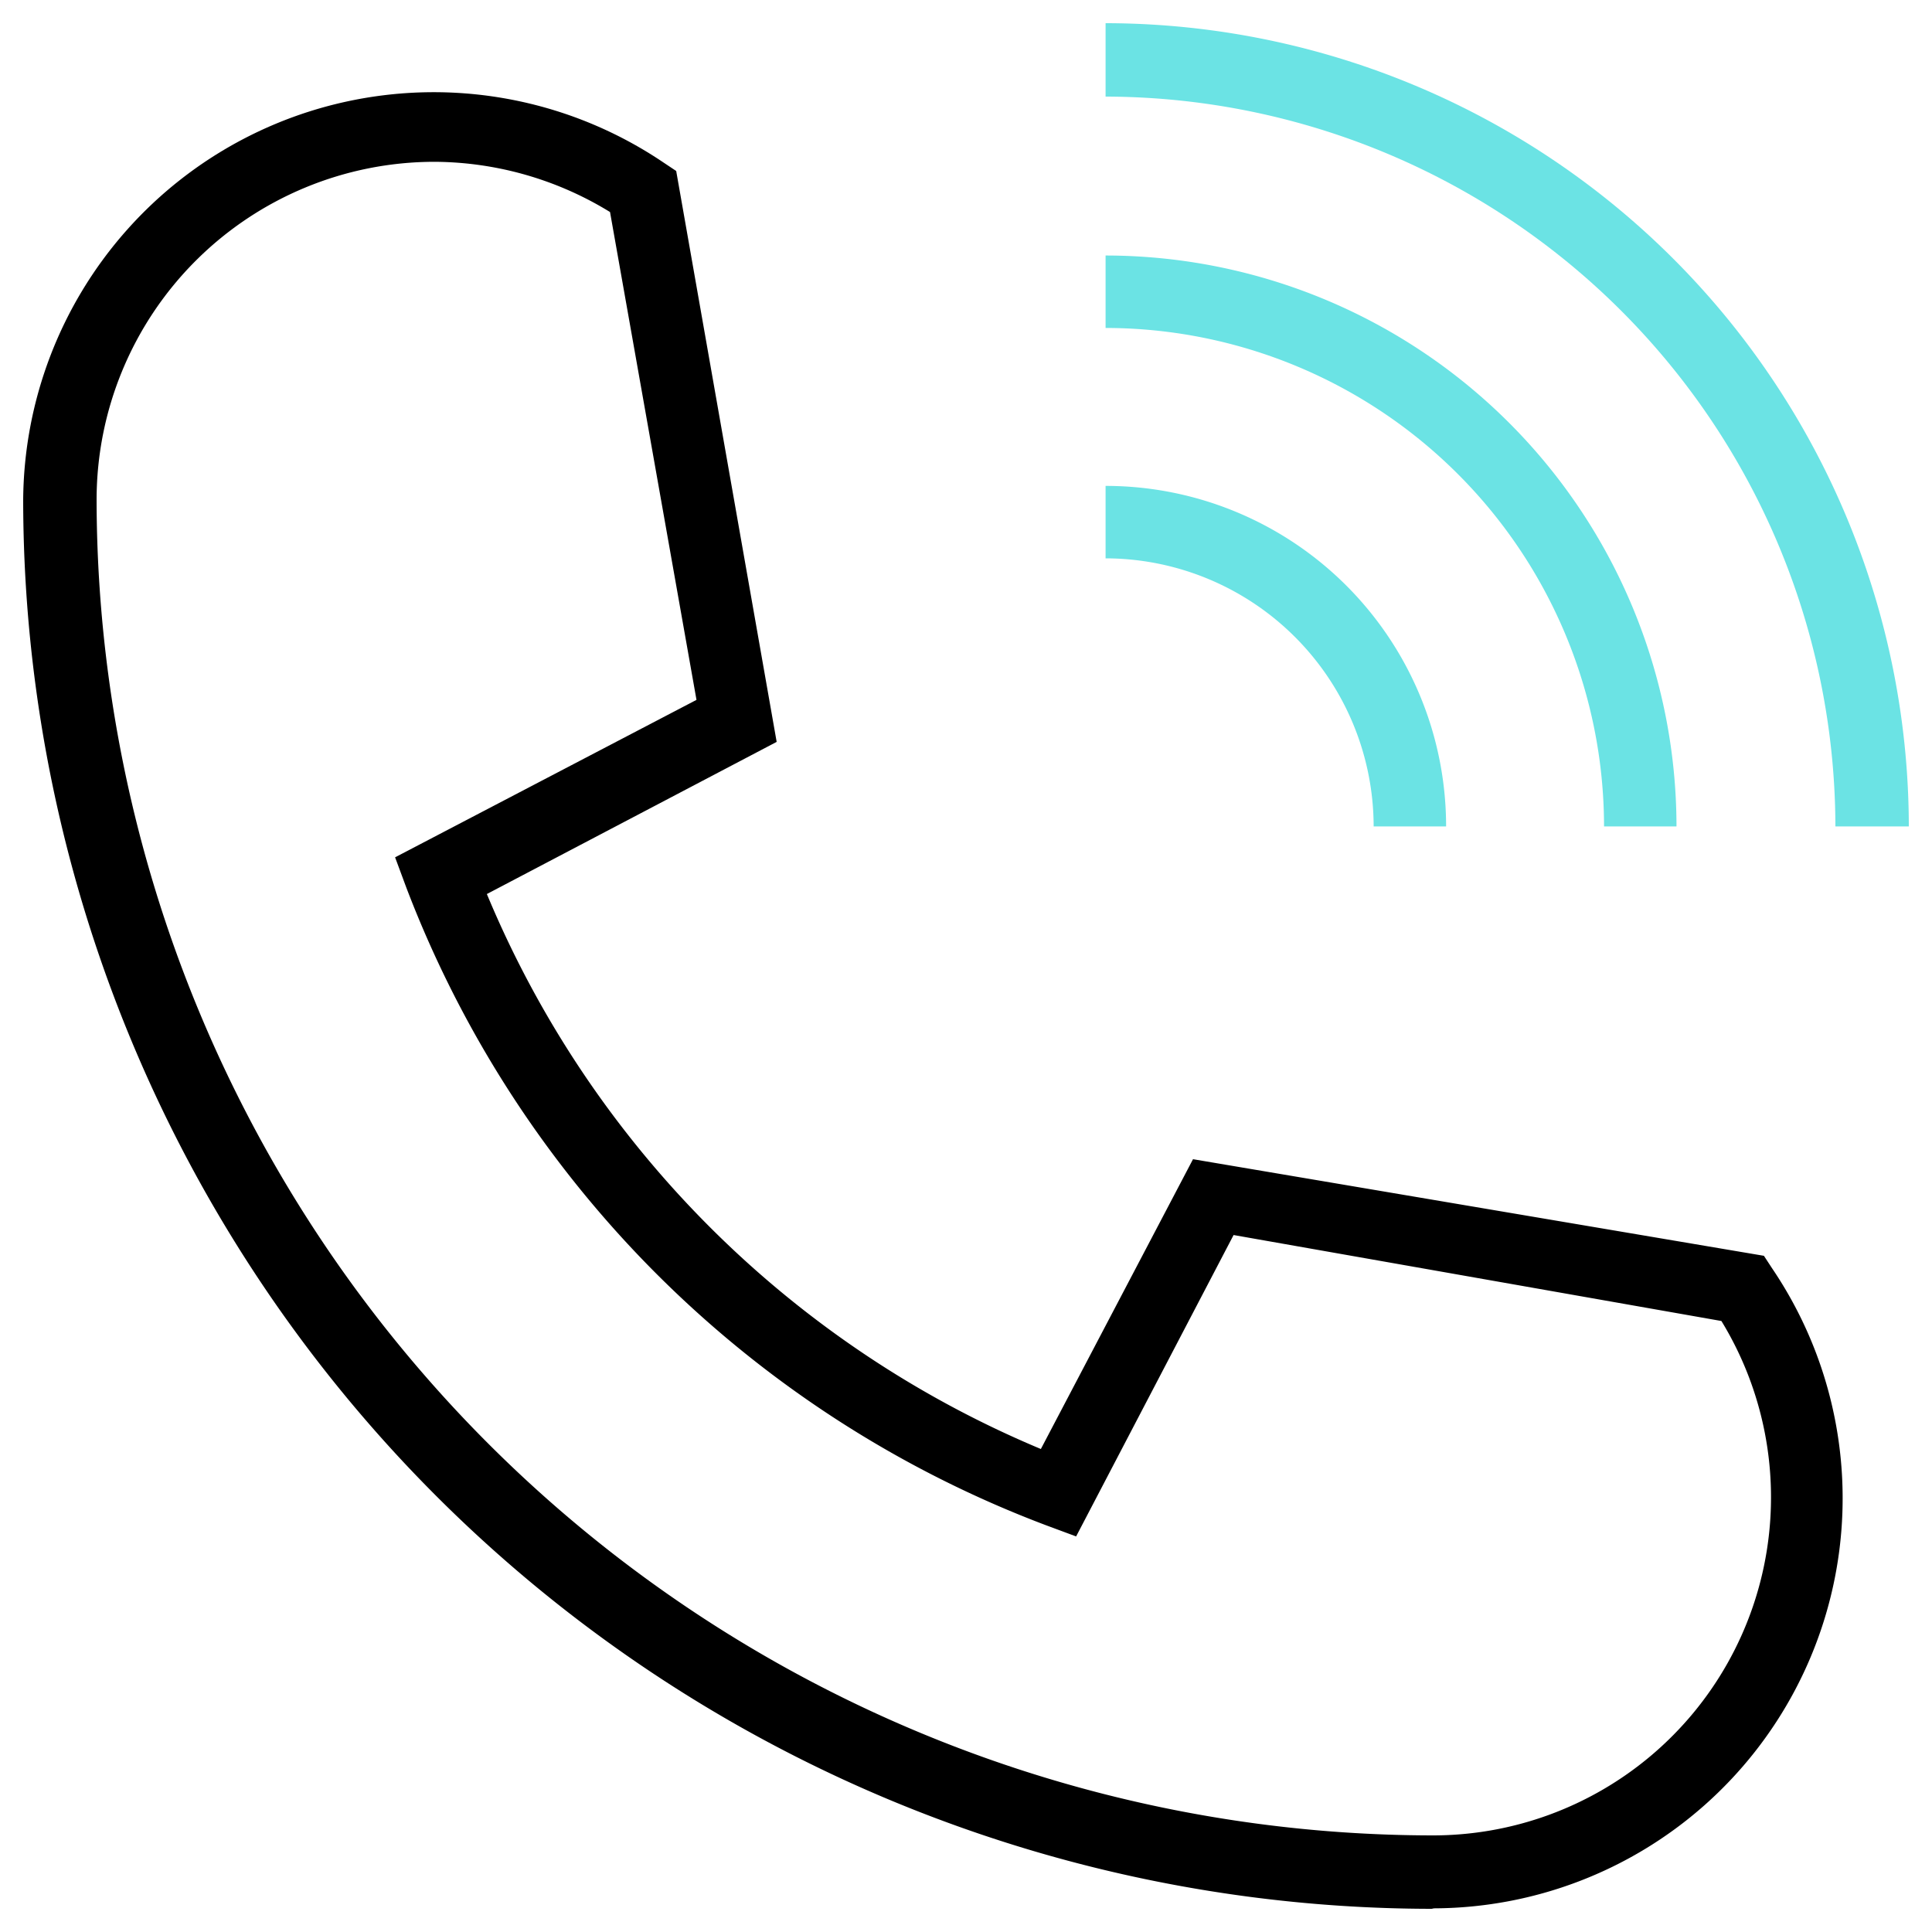 <svg xmlns="http://www.w3.org/2000/svg" viewBox="0 0 40 40"><defs><style>.cls-1{fill:none;}.cls-2{fill:#6be3e4;}</style></defs><g id="Layer_2" data-name="Layer 2"><g id="Layer_1-2" data-name="Layer 1"><rect class="cls-1" width="40" height="40"/><path d="M29.64,39.52h0A29.19,29.19,0,0,1,.48,10.36a8.5,8.5,0,0,1,13.25-7l.27.18,2.08,11.82-6,3.15A21.34,21.34,0,0,0,21.55,30l3.15-6L36.52,26l.17.26a8.49,8.49,0,0,1-7,13.25ZM9,3.35a7,7,0,0,0-7,7A27.69,27.69,0,0,0,29.64,38h0a7,7,0,0,0,6-10.65l-10.1-1.78-3.26,6.24-.62-.23A22.78,22.78,0,0,1,8.41,18.37l-.23-.62,6.24-3.26L12.63,4.39A7,7,0,0,0,9,3.35Z"/><path class="cls-2" d="M29.94,17.11h-1.5a5.56,5.56,0,0,0-5.55-5.55v-1.5A7.05,7.05,0,0,1,29.94,17.11Z"/><path class="cls-2" d="M34.71,17.11h-1.5A10.33,10.33,0,0,0,22.89,6.79V5.29A11.83,11.83,0,0,1,34.71,17.11Z"/><path class="cls-2" d="M39.52,17.11H38A15.14,15.14,0,0,0,22.89,2V.48A16.65,16.65,0,0,1,39.52,17.11Z"/></g></g></svg>